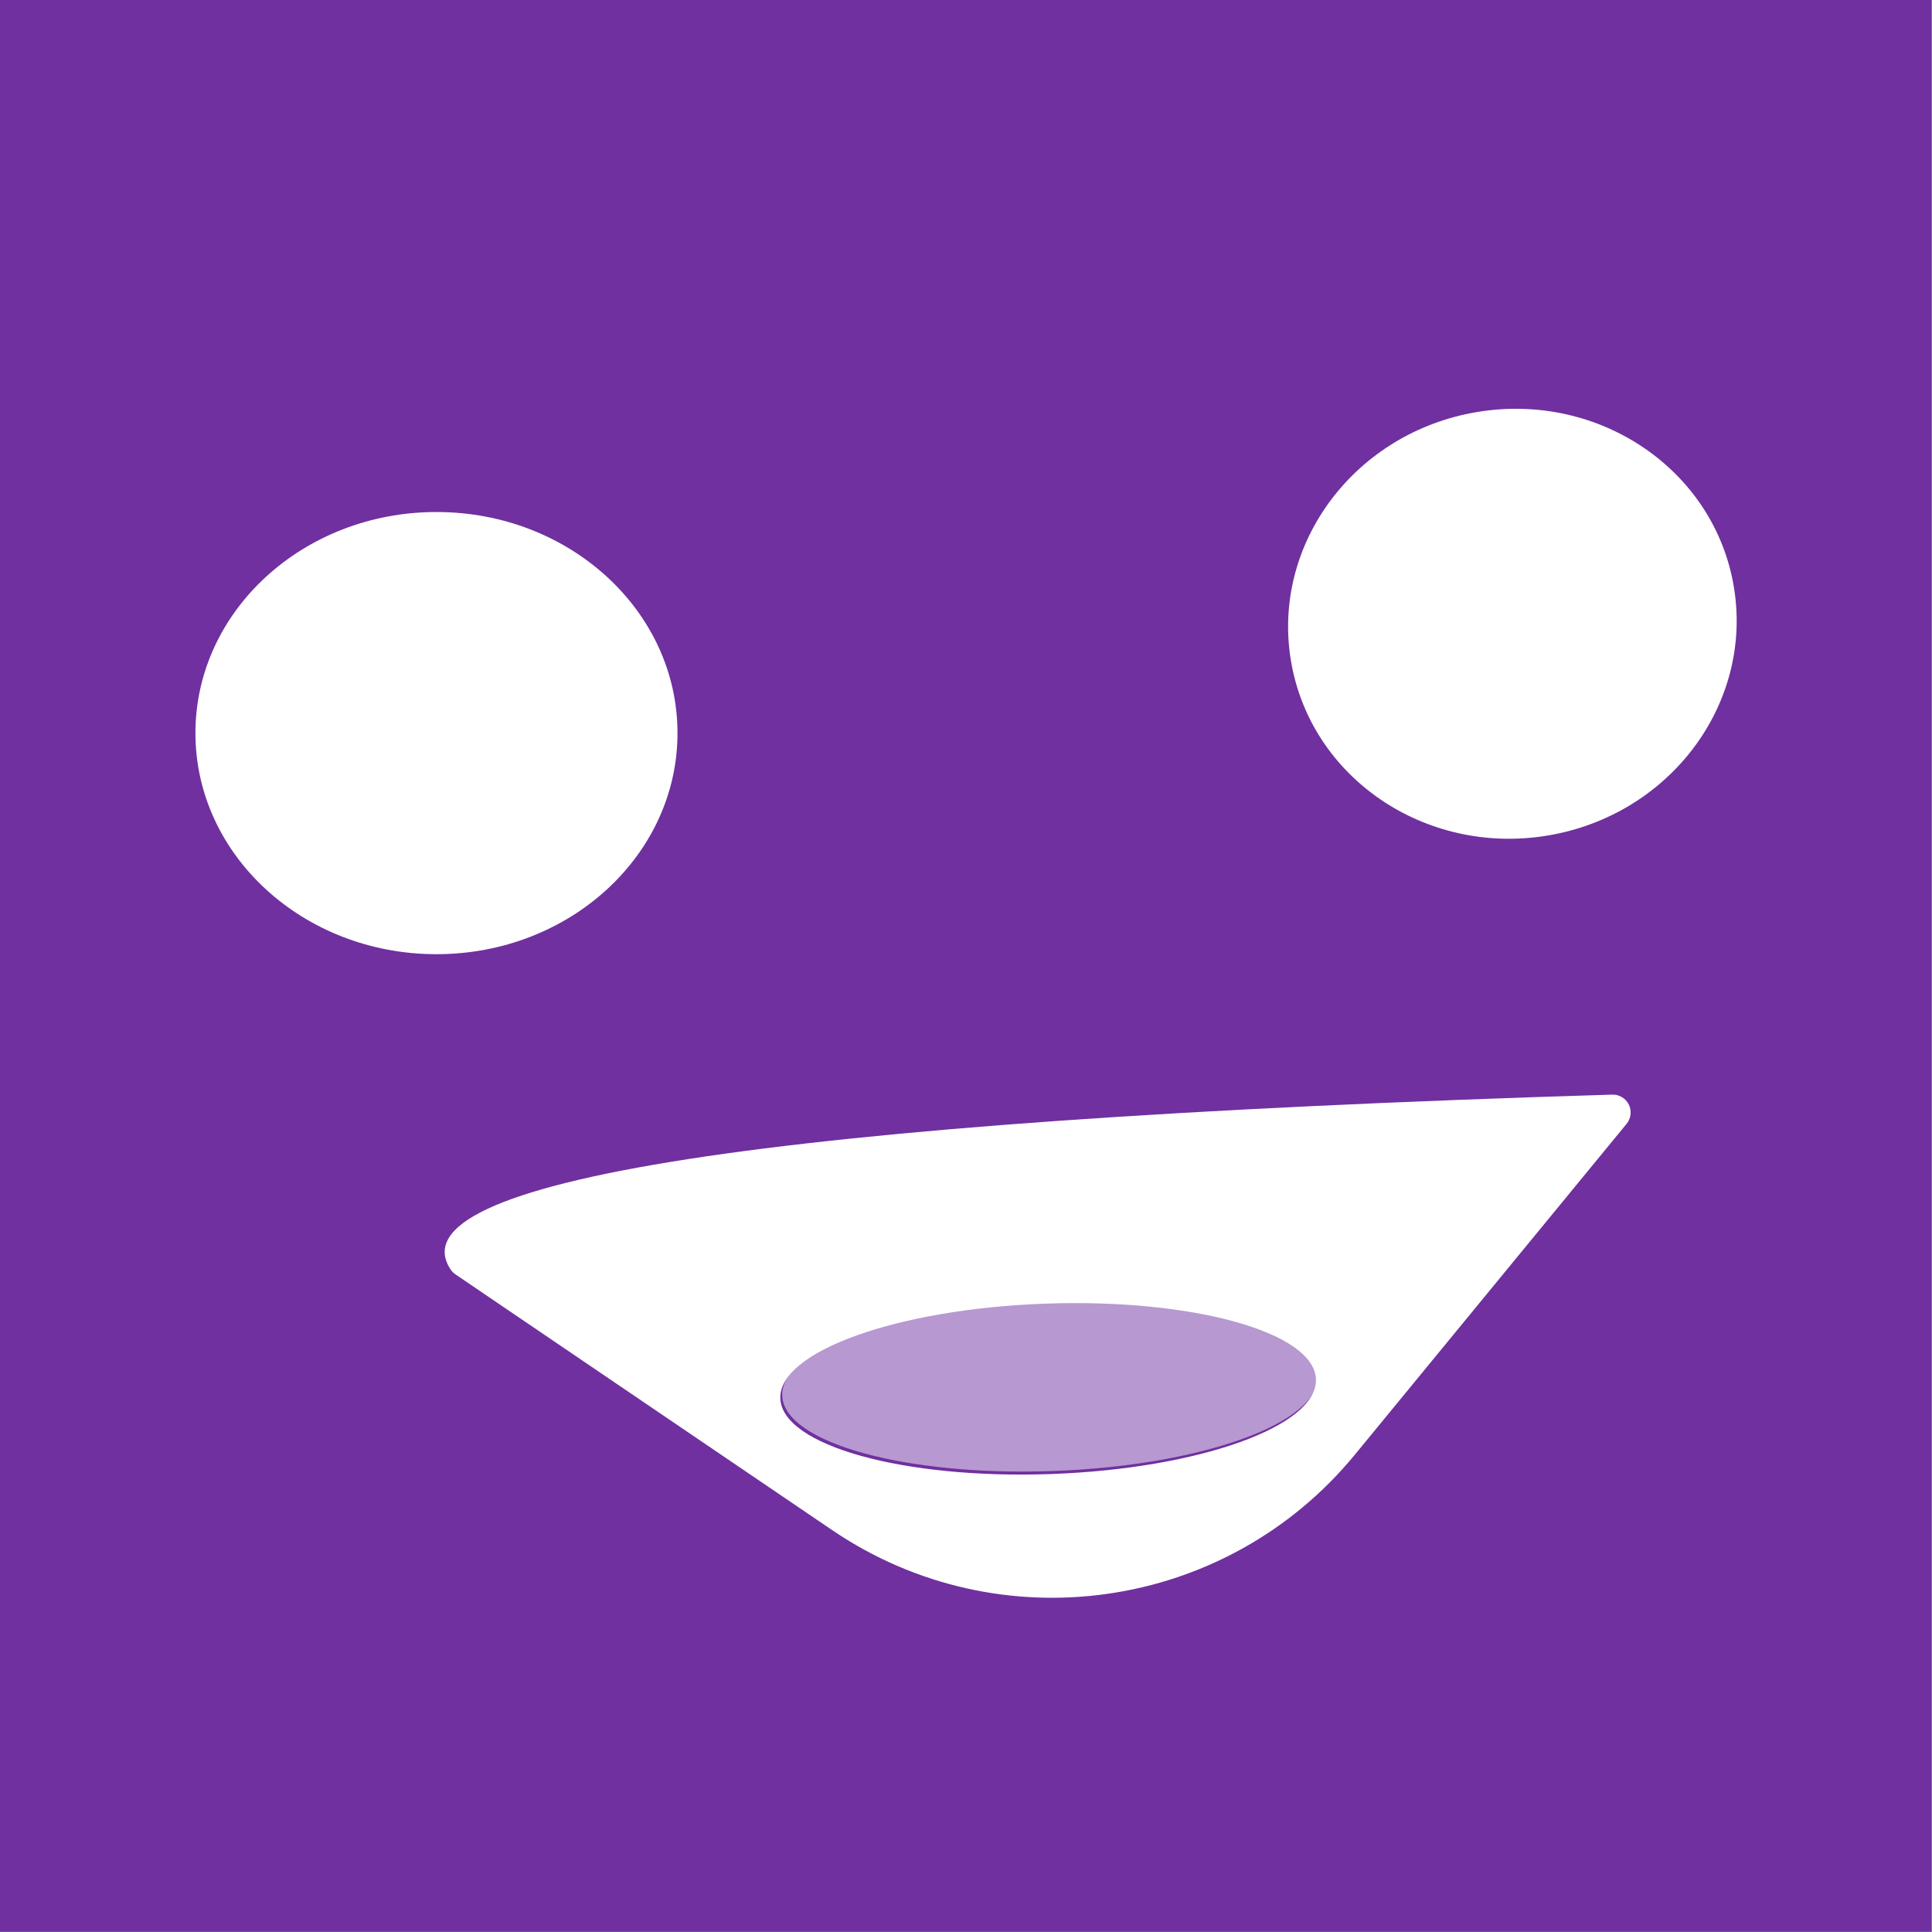 <?xml version="1.0" encoding="UTF-8" standalone="no"?>
<!DOCTYPE svg PUBLIC "-//W3C//DTD SVG 1.1//EN" "http://www.w3.org/Graphics/SVG/1.1/DTD/svg11.dtd">
<svg width="100%" height="100%" viewBox="0 0 1024 1024" version="1.1" xmlns="http://www.w3.org/2000/svg" xmlns:xlink="http://www.w3.org/1999/xlink" xml:space="preserve" style="fill-rule:evenodd;clip-rule:evenodd;stroke-linejoin:round;stroke-miterlimit:1.414;">
    <rect x="0" y="0" width="1024" height="1024" fill="#808080" stroke="none"/>
    <g transform="matrix(1.065,0,0,1.101,-31.517,-83.657)">
        <rect x="29.583" y="75.968" width="961.161" height="929.889" style="fill:rgb(112,48,160);"/>
    </g>
    <g transform="matrix(1.378,0,0,1.378,-193.478,-137.875)">
        <g transform="matrix(0.726,0,0,0.726,140.417,100.062)">
            <path d="M241.316,675.169C240.235,674.436 239.313,673.492 238.604,672.395C208.773,626.378 398.818,593.767 854.138,579.914C857.851,579.801 861.286,581.869 862.924,585.203C864.562,588.536 864.1,592.519 861.743,595.389C835.524,627.312 774.547,701.553 717.778,770.67C649.693,853.566 529.646,870.899 440.892,810.65C351.151,749.73 253.86,683.685 241.316,675.169ZM553.658,690.657C631.967,687.841 696.27,705.777 697.166,730.685C698.062,755.594 635.213,778.103 556.905,780.92C478.596,783.736 414.293,765.8 413.397,740.892C412.501,715.983 475.35,693.474 553.658,690.657Z" style="fill:white;"/>
        </g>
        <g transform="matrix(1.875,0,0,2.02,-2214.98,-2407.49)">
            <ellipse cx="1345.74" cy="1380.95" rx="49.444" ry="42.098" style="fill:white;"/>
        </g>
        <g transform="matrix(1.723,-0.286,0.321,1.935,-2039.88,-1947.28)">
            <ellipse cx="1345.74" cy="1380.95" rx="49.444" ry="42.098" style="fill:white;"/>
        </g>
        <g transform="matrix(1.299,-0.047,0.025,0.686,-1500.93,-392.122)">
            <ellipse cx="1543.63" cy="1600.28" rx="79.284" ry="47.724" style="fill:white;fill-opacity:0.502;"/>
        </g>
    </g>
</svg>
